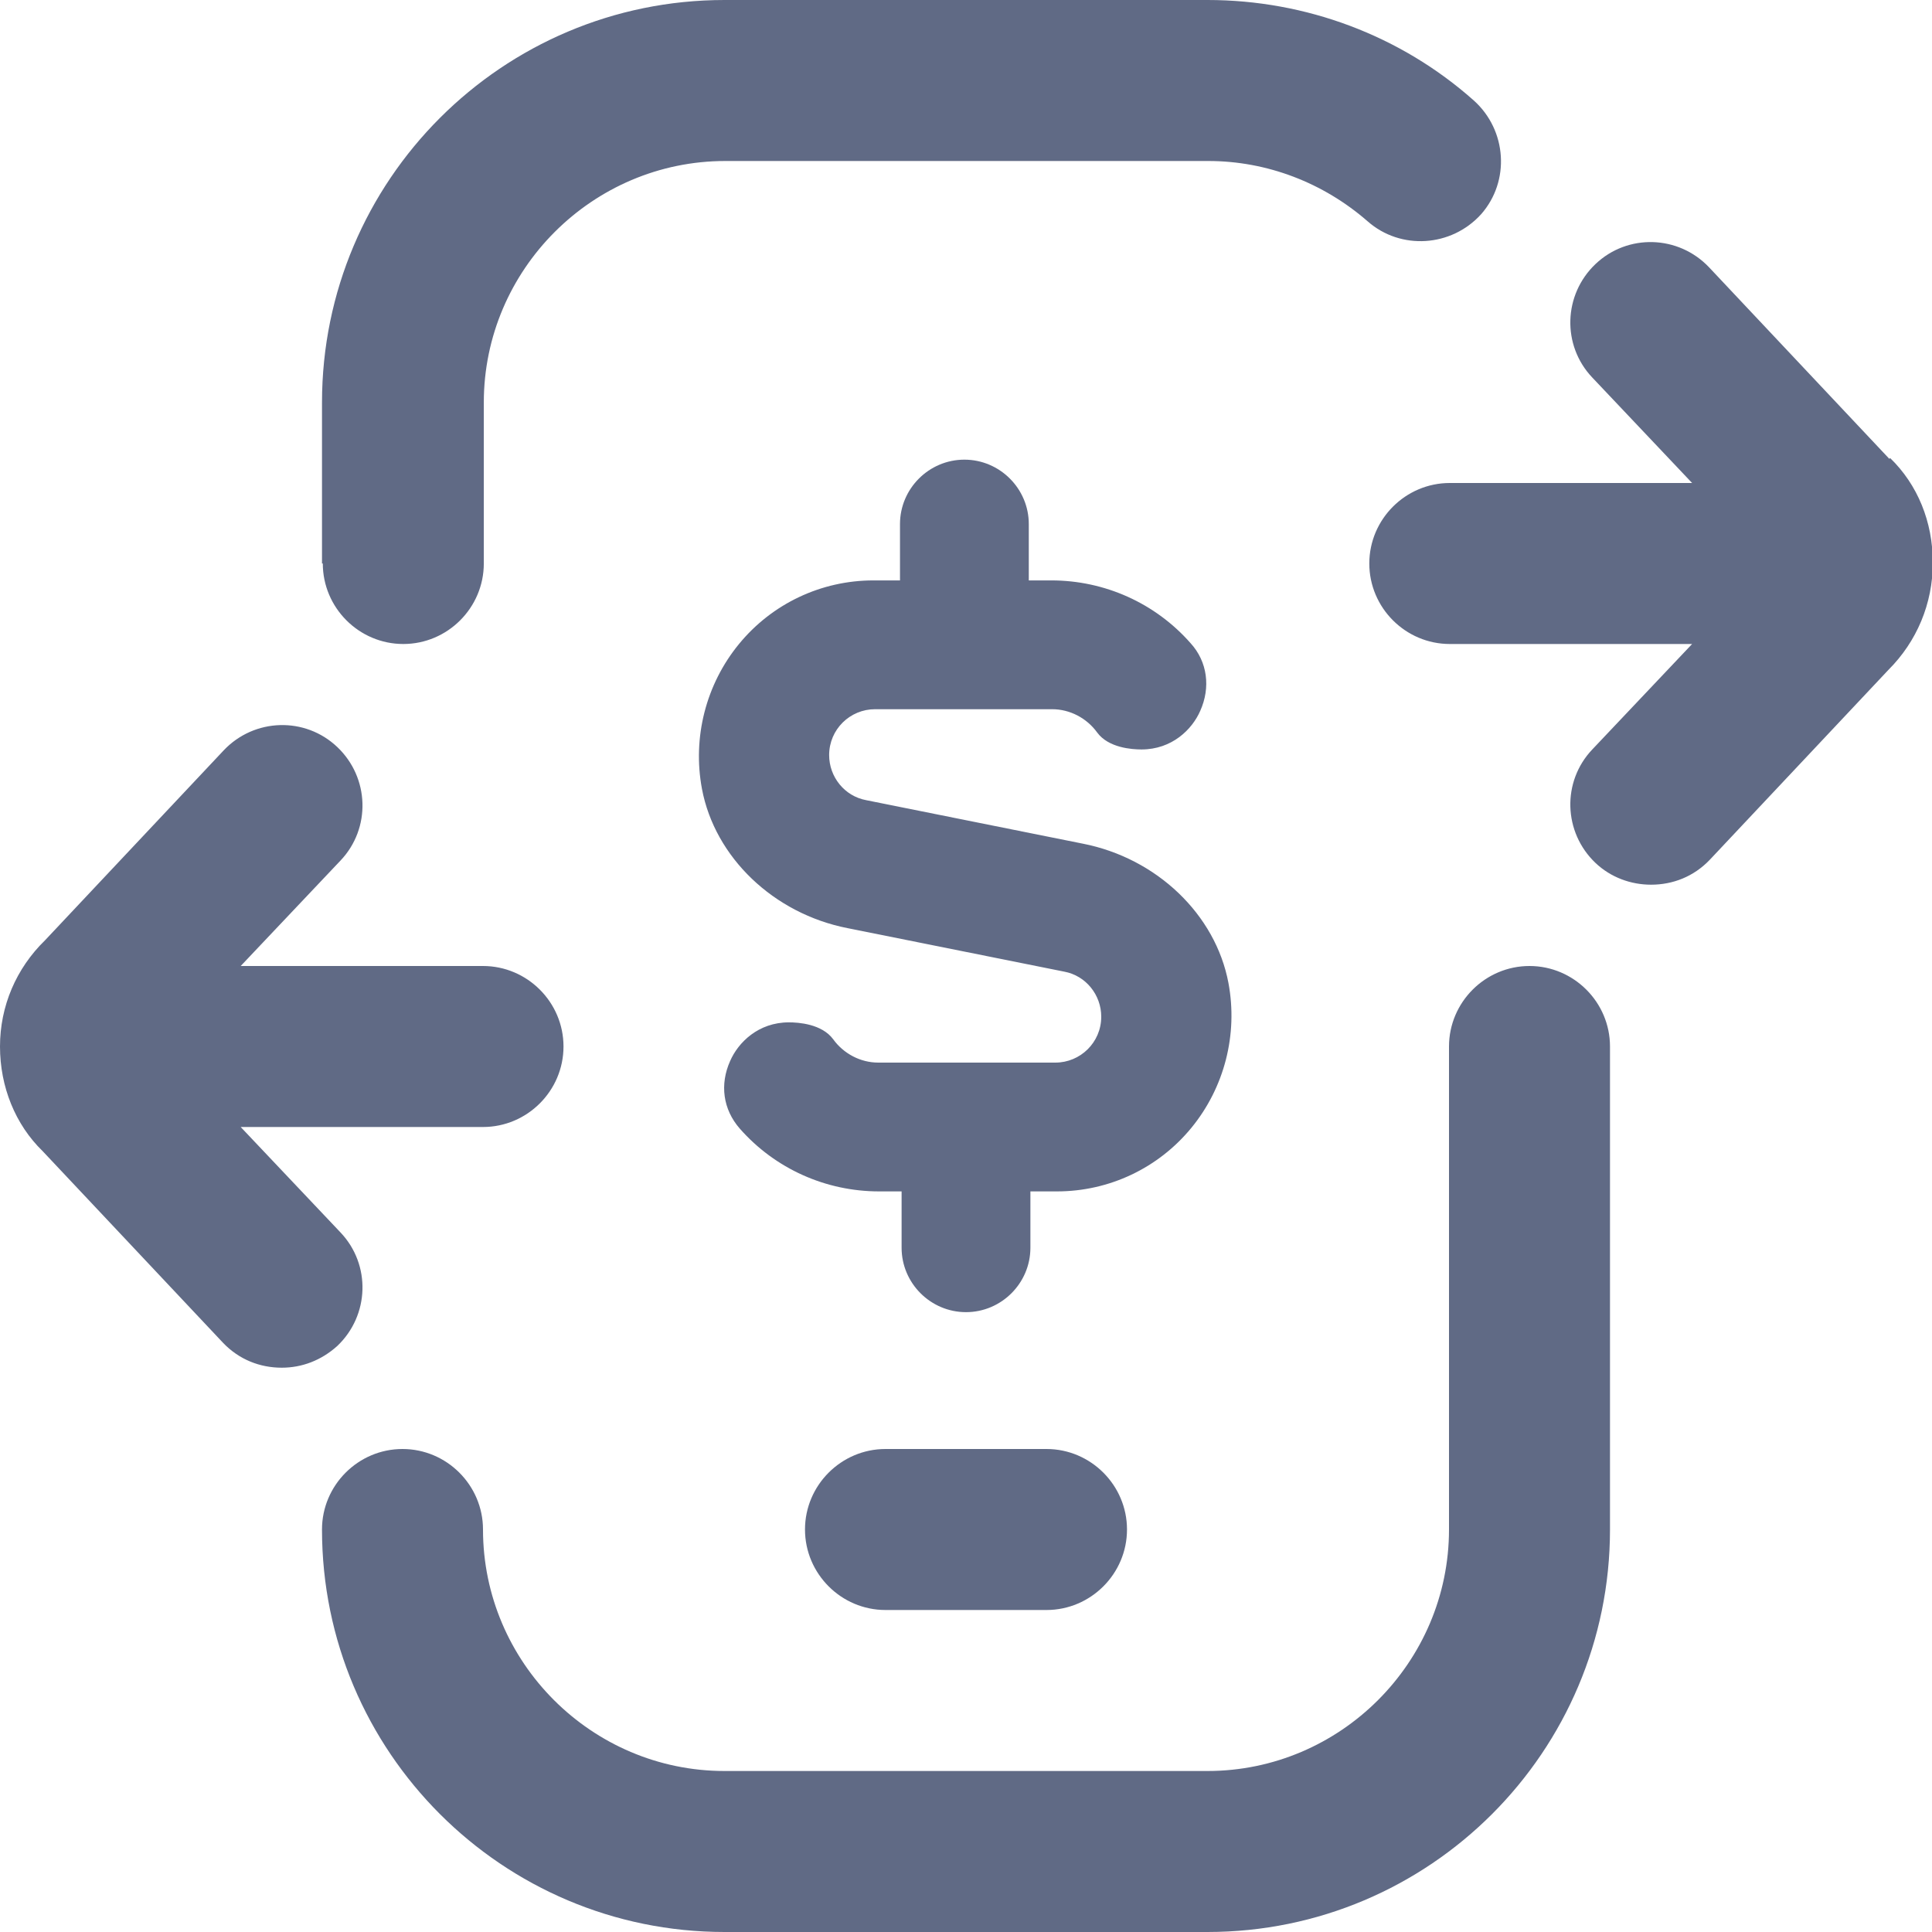 <?xml version="1.0" encoding="UTF-8"?><svg id="Layer_1" xmlns="http://www.w3.org/2000/svg" viewBox="0 0 24 24"><path d="M4,7v-2C4,2.24,6.24,0,9,0h6c1.22,0,2.4.44,3.31,1.25.41.37.45,1,.09,1.41-.37.41-1,.45-1.41.09-.55-.48-1.25-.75-1.98-.75h-6c-1.65,0-3,1.35-3,3v2c0,.55-.45,1-1,1s-1-.45-1-1h0ZM19,12c-.55,0-1,.45-1,1v6c0,1.65-1.35,3-3,3h-6c-1.65,0-3-1.35-3-3,0-.55-.45-1-1-1s-1,.45-1,1c0,2.76,2.24,5,5,5h6c2.76,0,5-2.24,5-5v-6c0-.55-.45-1-1-1ZM15.26,12.21c-.16-.85-.89-1.55-1.81-1.73l-2.69-.54c-.27-.05-.46-.29-.46-.56,0-.32.26-.57.57-.57h2.2c.22,0,.43.11.56.29.14.19.43.21.55.21.38,0,.63-.25.73-.48.13-.29.09-.61-.12-.84-.44-.5-1.07-.78-1.73-.78h-.28v-.7c0-.44-.36-.8-.8-.8s-.8.36-.8.8v.7h-.33c-.65,0-1.26.29-1.67.79-.41.5-.58,1.16-.46,1.8.16.85.89,1.55,1.81,1.73l2.69.54c.27.05.46.29.46.56,0,.32-.26.57-.57.57h-2.2c-.22,0-.43-.11-.56-.29-.14-.19-.43-.21-.55-.21-.38,0-.63.25-.73.48-.13.29-.09.6.12.84.44.5,1.07.78,1.73.78h.28v.7c0,.44.36.8.8.8s.8-.36.8-.8v-.7h.33c.65,0,1.26-.29,1.67-.79.41-.5.58-1.16.46-1.8h0ZM23.47,5.7l-2.24-2.38c-.38-.4-1.01-.42-1.41-.04-.4.38-.42,1.01-.04,1.41l1.24,1.31h-3.01c-.55,0-1,.45-1,1s.45,1,1,1h3.01l-1.24,1.31c-.38.4-.36,1.03.04,1.41.19.18.44.27.69.27.27,0,.53-.1.73-.31l2.22-2.36c.35-.35.55-.82.55-1.33s-.19-.97-.53-1.3h0ZM4.23,15.31l-1.24-1.31h3.01c.55,0,1-.45,1-1s-.45-1-1-1h-3.01l1.24-1.31c.38-.4.36-1.03-.04-1.41-.4-.38-1.03-.36-1.41.04l-2.22,2.36C.2,12.03,0,12.5,0,13s.19.97.53,1.3l2.24,2.38c.2.21.46.31.73.31.25,0,.49-.09.69-.27.4-.38.42-1.01.04-1.41h0ZM11,18c-.55,0-1,.45-1,1s.45,1,1,1h2c.55,0,1-.45,1-1s-.45-1-1-1h-2Z" fill="#606a85" stroke-width="0"/></svg>